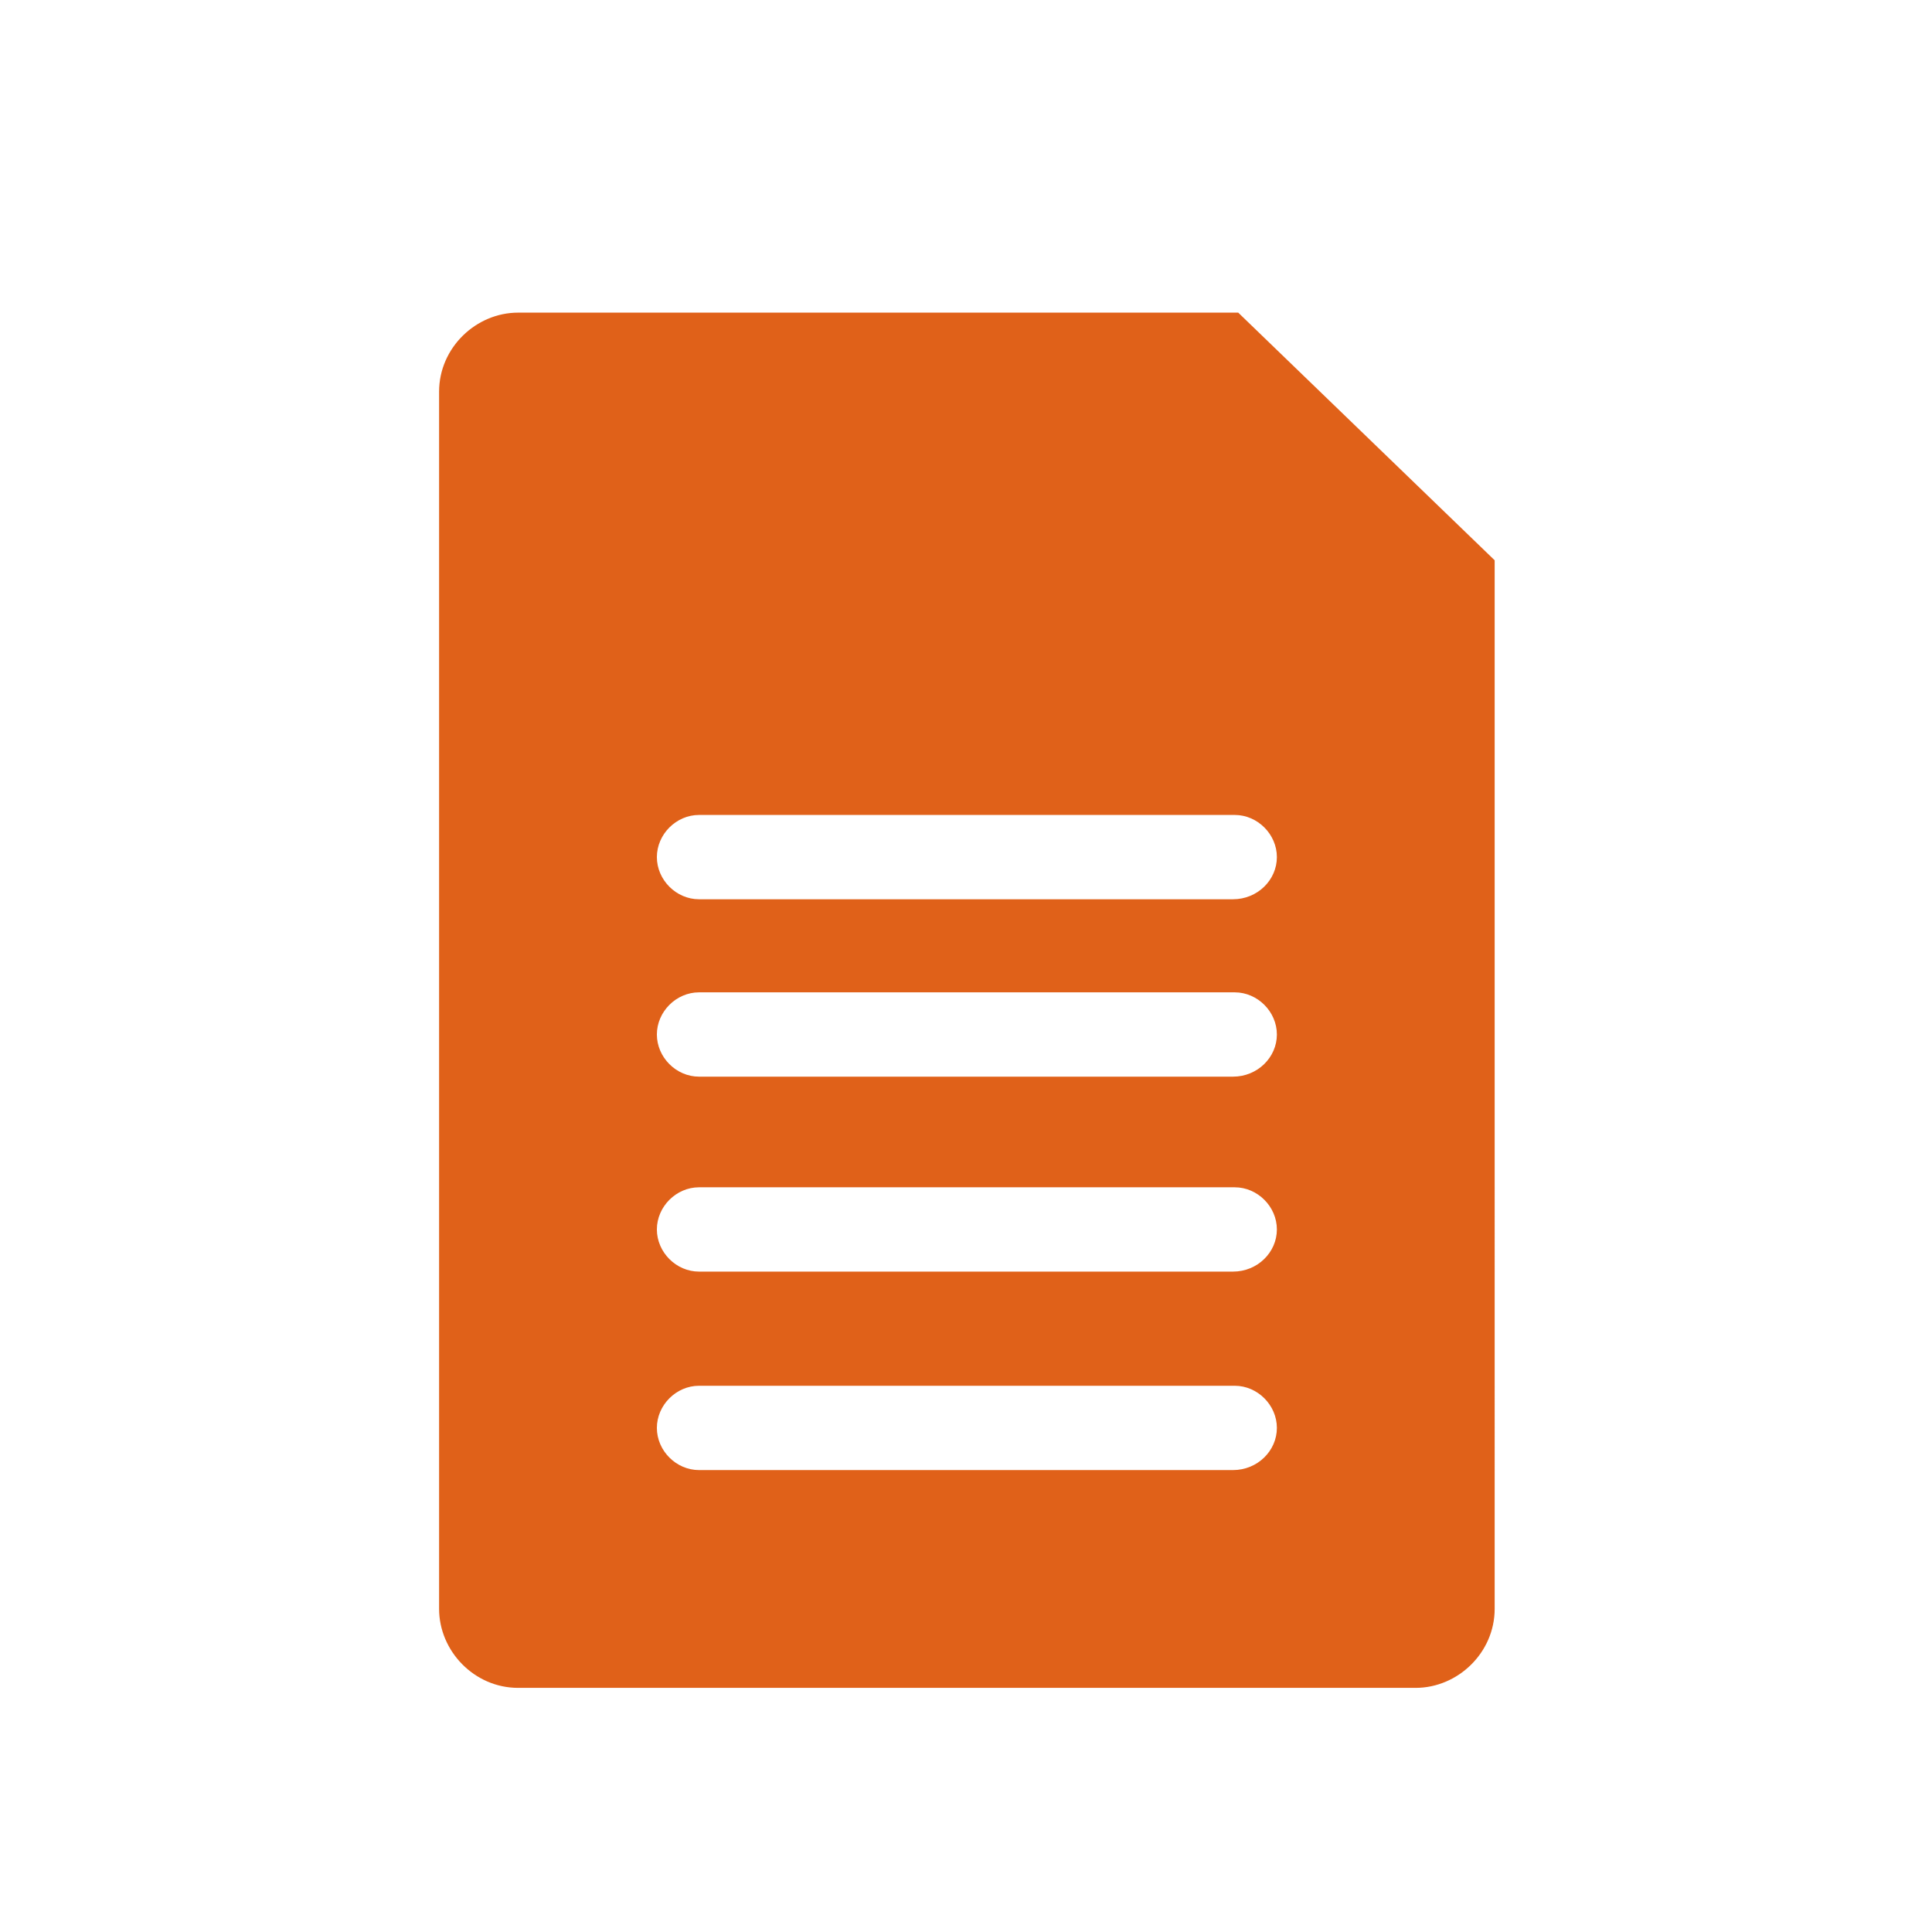 <?xml version="1.0" encoding="utf-8"?>
<!-- Generator: Adobe Illustrator 22.1.0, SVG Export Plug-In . SVG Version: 6.00 Build 0)  -->
<svg version="1.1" id="Layer_1" xmlns="http://www.w3.org/2000/svg" xmlns:xlink="http://www.w3.org/1999/xlink" x="0px" y="0px"
	 viewBox="0 0 110 110" style="enable-background:new 0 0 110 110;" xml:space="preserve">
<style type="text/css">
	.st0{fill:#E06119;}
</style>
<path class="st0" d="M70.5,17.8h-41c-2.4,0-4.5,2-4.5,4.5v69.3c0,2.4,2,4.5,4.5,4.5h51.1c2.4,0,4.5-2,4.5-4.5V31.9L70.5,17.8z
	 M70.2,72.4H39.8c-1.3,0-2.4-1.1-2.4-2.4s1.1-2.4,2.4-2.4h30.5c1.3,0,2.4,1.1,2.4,2.4S71.6,72.4,70.2,72.4z M70.2,83.7H39.8
	c-1.3,0-2.4-1.1-2.4-2.4s1.1-2.4,2.4-2.4h30.5c1.3,0,2.4,1.1,2.4,2.4S71.6,83.7,70.2,83.7z M70.2,61.3H39.8c-1.3,0-2.4-1.1-2.4-2.4
	s1.1-2.4,2.4-2.4h30.5c1.3,0,2.4,1.1,2.4,2.4S71.6,61.3,70.2,61.3z M70.2,51.2H39.8c-1.3,0-2.4-1.1-2.4-2.4c0-1.3,1.1-2.4,2.4-2.4
	h30.5c1.3,0,2.4,1.1,2.4,2.4C72.7,50.1,71.6,51.2,70.2,51.2z"/>
</svg>
